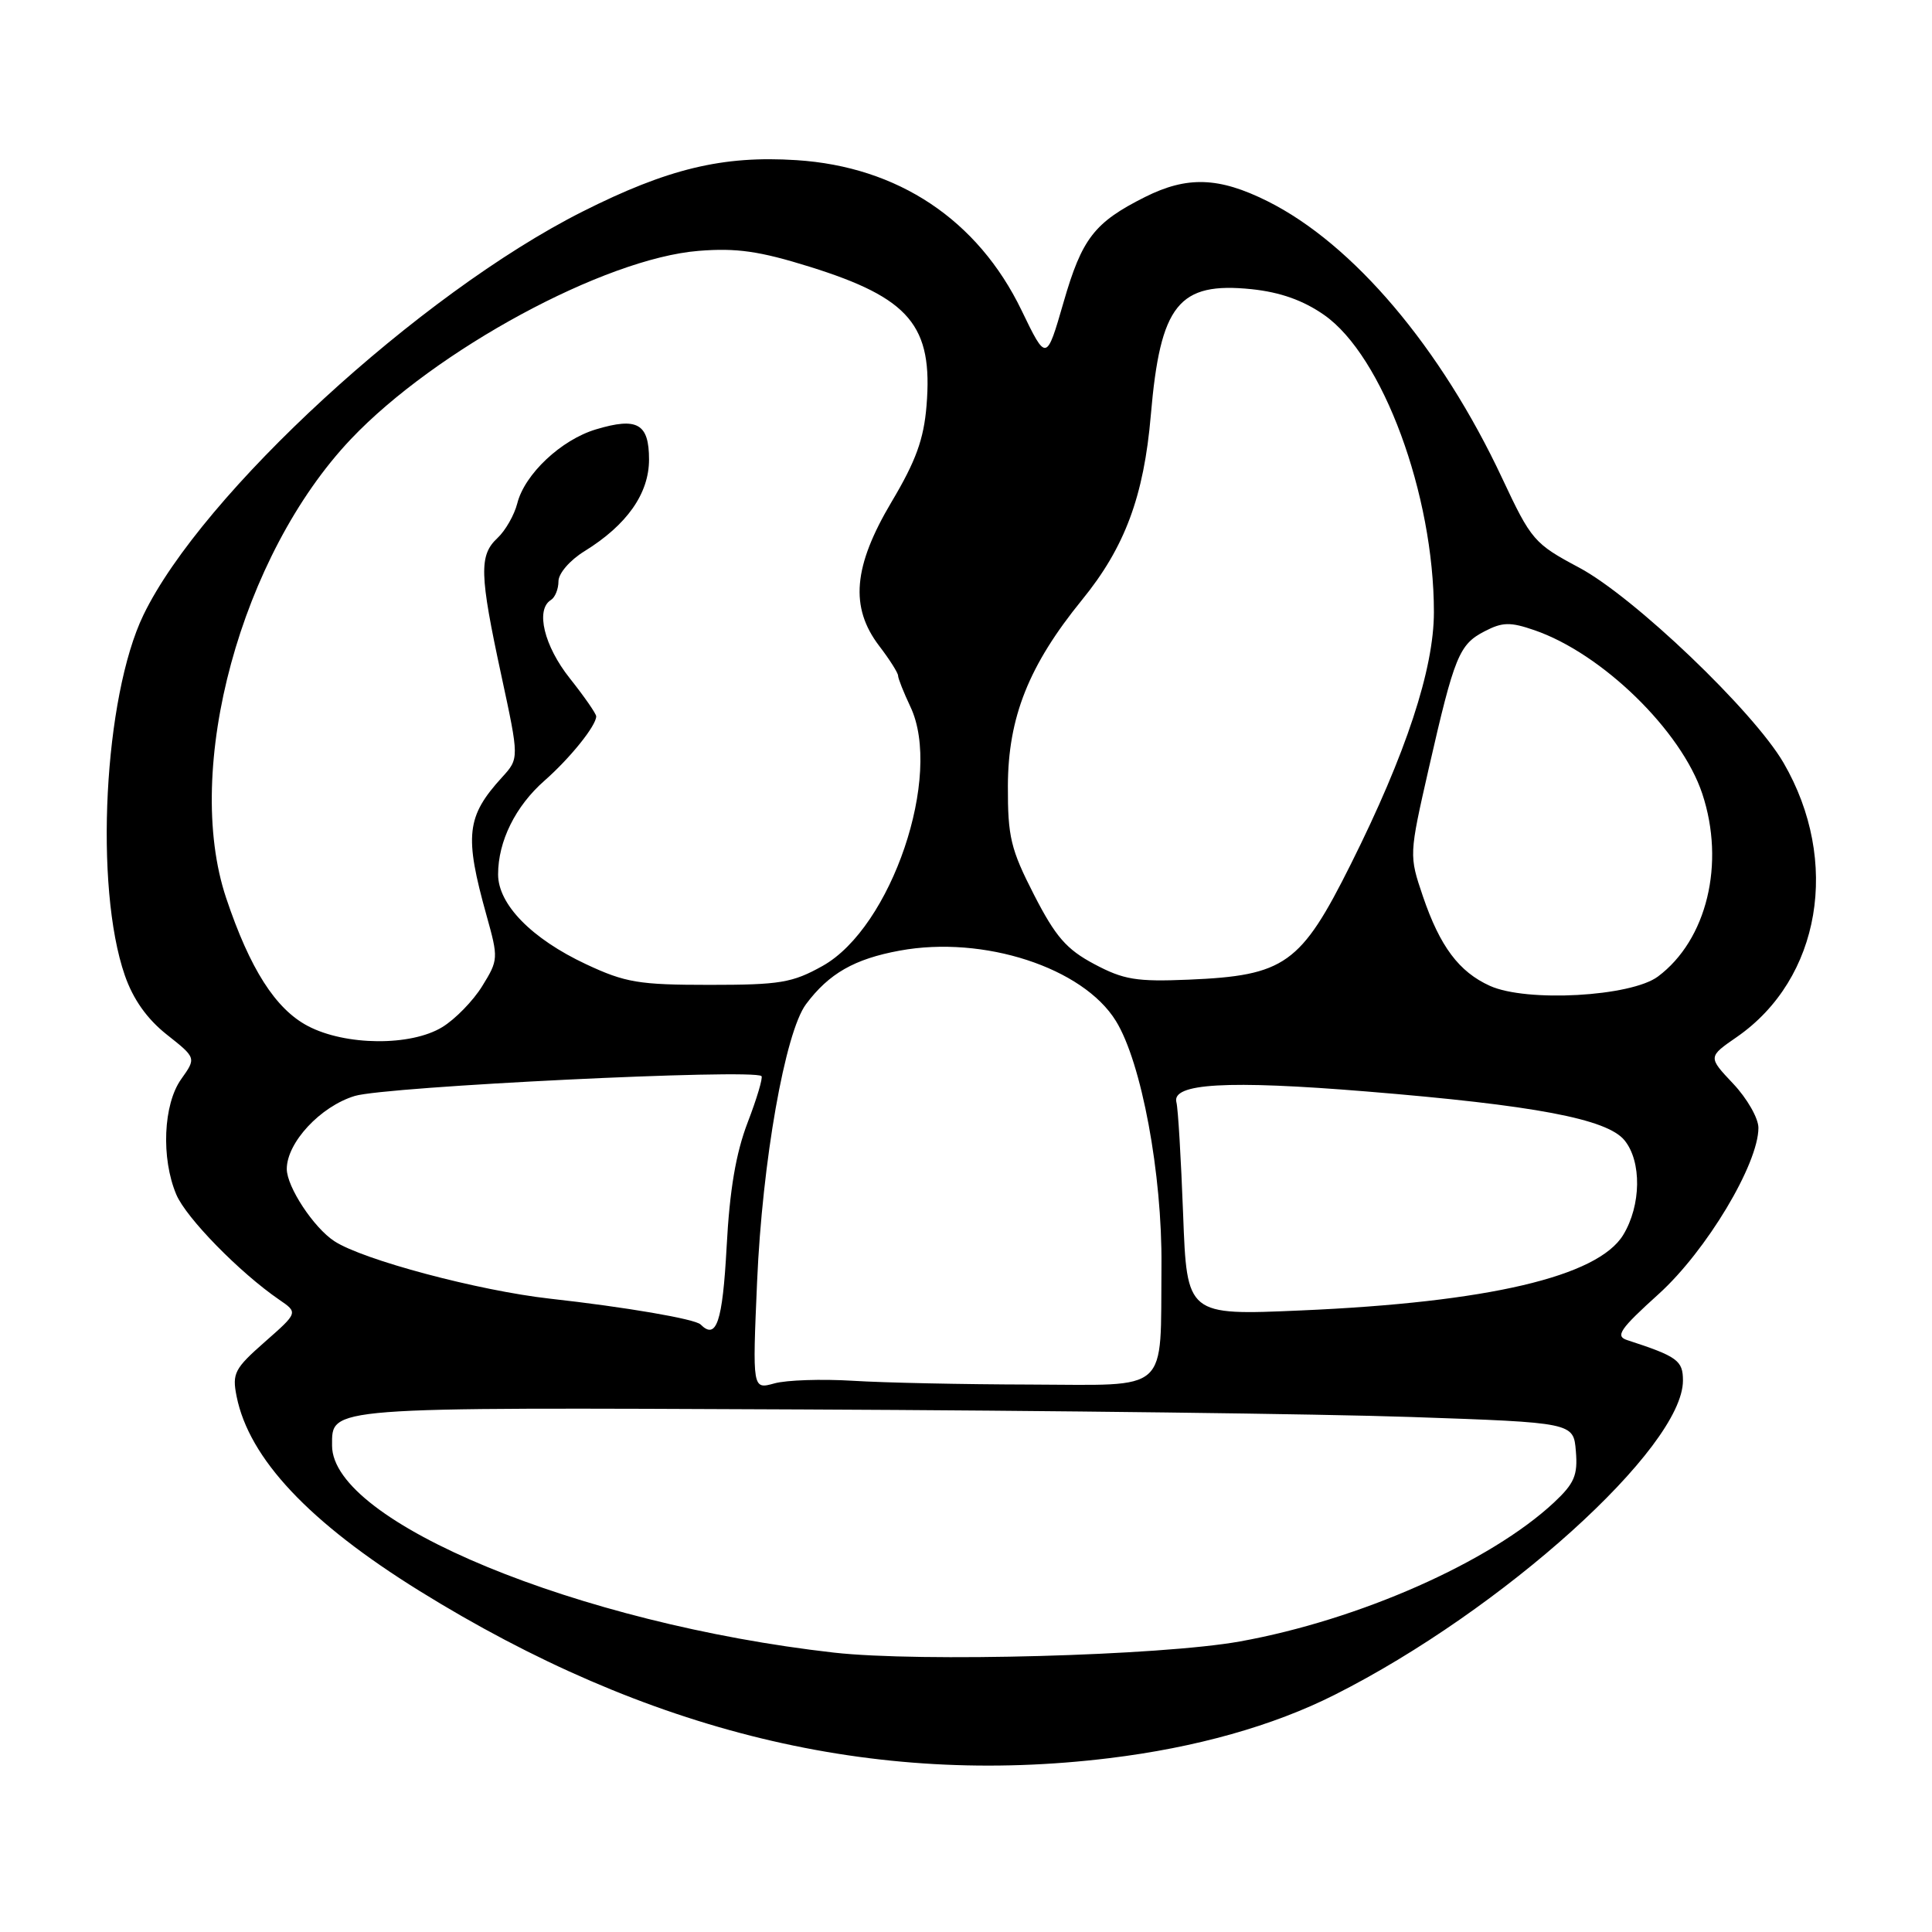 <?xml version="1.0" encoding="UTF-8" standalone="no"?>
<!DOCTYPE svg PUBLIC "-//W3C//DTD SVG 1.1//EN" "http://www.w3.org/Graphics/SVG/1.1/DTD/svg11.dtd" >
<svg xmlns="http://www.w3.org/2000/svg" xmlns:xlink="http://www.w3.org/1999/xlink" version="1.1" viewBox="0 0 256 256">
 <g >
 <path fill="currentColor"
d=" M 147.03 232.96 C 158.44 231.57 168.69 228.69 176.85 224.57 C 199.10 213.37 223.00 191.80 223.00 182.93 C 223.00 180.27 222.27 179.74 215.61 177.57 C 214.00 177.05 214.63 176.12 219.81 171.44 C 226.10 165.74 233.00 154.24 233.00 149.44 C 233.00 148.17 231.50 145.55 229.66 143.60 C 226.31 140.05 226.31 140.05 230.15 137.40 C 241.25 129.70 243.90 114.12 236.33 101.08 C 232.34 94.22 216.47 79.06 209.24 75.21 C 203.29 72.04 202.90 71.59 199.06 63.40 C 190.94 46.06 179.29 32.31 167.93 26.65 C 161.50 23.45 157.30 23.31 151.71 26.11 C 145.00 29.48 143.37 31.59 140.93 40.04 C 138.65 47.93 138.65 47.93 135.35 41.10 C 129.56 29.13 118.99 22.08 105.53 21.22 C 95.76 20.59 88.47 22.35 77.16 28.05 C 55.64 38.90 26.74 65.46 19.00 81.50 C 13.77 92.34 12.47 117.52 16.54 129.24 C 17.64 132.41 19.47 135.00 22.09 137.08 C 26.01 140.18 26.01 140.18 24.01 142.99 C 21.63 146.33 21.33 153.47 23.36 158.28 C 24.66 161.37 31.76 168.63 37.00 172.22 C 39.50 173.93 39.50 173.93 35.09 177.81 C 31.08 181.34 30.74 181.97 31.35 185.02 C 33.00 193.27 40.96 201.73 55.61 210.82 C 85.82 229.55 115.71 236.79 147.03 232.96 Z  M 110.50 218.98 C 76.67 215.15 44.00 201.68 44.00 191.55 C 44.00 186.39 42.86 186.48 106.41 186.76 C 138.91 186.90 175.18 187.35 187.00 187.76 C 208.50 188.50 208.50 188.50 208.81 192.29 C 209.08 195.48 208.61 196.56 205.91 199.09 C 197.46 206.97 180.11 214.65 164.30 217.50 C 153.79 219.39 121.90 220.26 110.50 218.98 Z  M 100.32 169.81 C 101.01 153.88 104.03 136.78 106.80 133.06 C 109.84 128.99 113.22 127.06 119.23 125.96 C 130.32 123.92 143.50 128.21 147.86 135.28 C 151.26 140.77 154.01 155.58 153.90 167.74 C 153.74 184.86 155.24 183.51 136.46 183.46 C 127.68 183.44 117.12 183.22 113.00 182.96 C 108.88 182.71 104.20 182.86 102.60 183.31 C 99.70 184.11 99.70 184.11 100.32 169.81 Z  M 92.83 175.50 C 92.10 174.77 82.86 173.19 72.87 172.08 C 63.41 171.02 48.08 166.94 44.30 164.46 C 41.56 162.67 38.01 157.27 38.00 154.90 C 38.00 151.40 42.46 146.60 47.01 145.22 C 51.10 143.97 99.84 141.59 100.90 142.59 C 101.11 142.79 100.29 145.56 99.07 148.73 C 97.51 152.80 96.68 157.66 96.28 165.25 C 95.74 175.19 94.93 177.60 92.83 175.50 Z  M 156.77 160.90 C 156.49 153.53 156.10 146.85 155.88 146.06 C 155.21 143.54 162.63 143.12 181.00 144.62 C 203.37 146.45 212.93 148.26 215.25 151.09 C 217.55 153.89 217.47 159.72 215.08 163.64 C 211.71 169.16 197.14 172.57 172.39 173.64 C 157.27 174.30 157.27 174.30 156.77 160.90 Z  M 40.79 135.95 C 36.50 133.69 33.11 128.37 29.97 119.00 C 24.23 101.86 31.93 73.55 46.50 58.18 C 57.70 46.37 80.10 34.24 92.58 33.24 C 97.60 32.84 100.63 33.27 107.30 35.35 C 120.56 39.49 123.64 43.15 122.77 53.75 C 122.41 58.19 121.36 61.09 118.15 66.48 C 113.05 75.06 112.59 80.46 116.50 85.59 C 117.88 87.39 119.00 89.17 119.00 89.53 C 119.00 89.90 119.74 91.75 120.63 93.64 C 124.95 102.74 118.13 122.88 109.00 127.99 C 104.99 130.23 103.36 130.50 94.00 130.50 C 84.65 130.50 82.86 130.20 77.67 127.77 C 70.45 124.39 66.00 119.84 66.00 115.86 C 66.00 111.47 68.30 106.82 72.15 103.44 C 75.54 100.46 79.00 96.16 79.00 94.92 C 79.00 94.57 77.43 92.31 75.51 89.89 C 72.09 85.59 70.93 80.78 73.00 79.50 C 73.55 79.16 74.00 78.05 74.00 77.02 C 74.00 75.98 75.52 74.22 77.46 73.03 C 83.07 69.56 86.00 65.40 86.00 60.89 C 86.00 56.13 84.45 55.25 78.98 56.89 C 74.36 58.27 69.51 62.83 68.54 66.71 C 68.15 68.24 66.97 70.31 65.92 71.29 C 63.46 73.58 63.53 76.06 66.43 89.50 C 68.80 100.50 68.80 100.50 66.52 103.00 C 61.79 108.19 61.51 110.71 64.47 121.31 C 66.05 126.97 66.04 127.20 63.90 130.66 C 62.70 132.61 60.31 135.06 58.60 136.10 C 54.43 138.65 45.76 138.57 40.79 135.95 Z  M 197.42 130.63 C 193.33 128.78 190.81 125.42 188.55 118.79 C 186.70 113.33 186.70 113.33 189.33 101.77 C 192.72 86.92 193.34 85.39 196.72 83.65 C 199.08 82.42 200.12 82.40 203.31 83.50 C 212.28 86.58 222.78 96.81 225.56 105.17 C 228.63 114.42 226.17 124.56 219.68 129.40 C 216.10 132.06 202.28 132.83 197.42 130.63 Z  M 145.00 127.75 C 141.31 125.79 139.87 124.13 137.01 118.56 C 133.92 112.52 133.53 110.89 133.55 104.13 C 133.58 95.04 136.32 88.16 143.37 79.49 C 149.05 72.53 151.57 65.75 152.49 55.00 C 153.75 40.34 156.16 37.32 165.86 38.32 C 169.64 38.72 172.67 39.79 175.45 41.73 C 183.21 47.14 190.00 65.52 190.00 81.11 C 190.00 88.65 186.30 99.89 179.00 114.49 C 172.36 127.78 170.27 129.27 157.50 129.81 C 150.59 130.10 148.89 129.82 145.00 127.75 Z "/>
</g>
</svg>